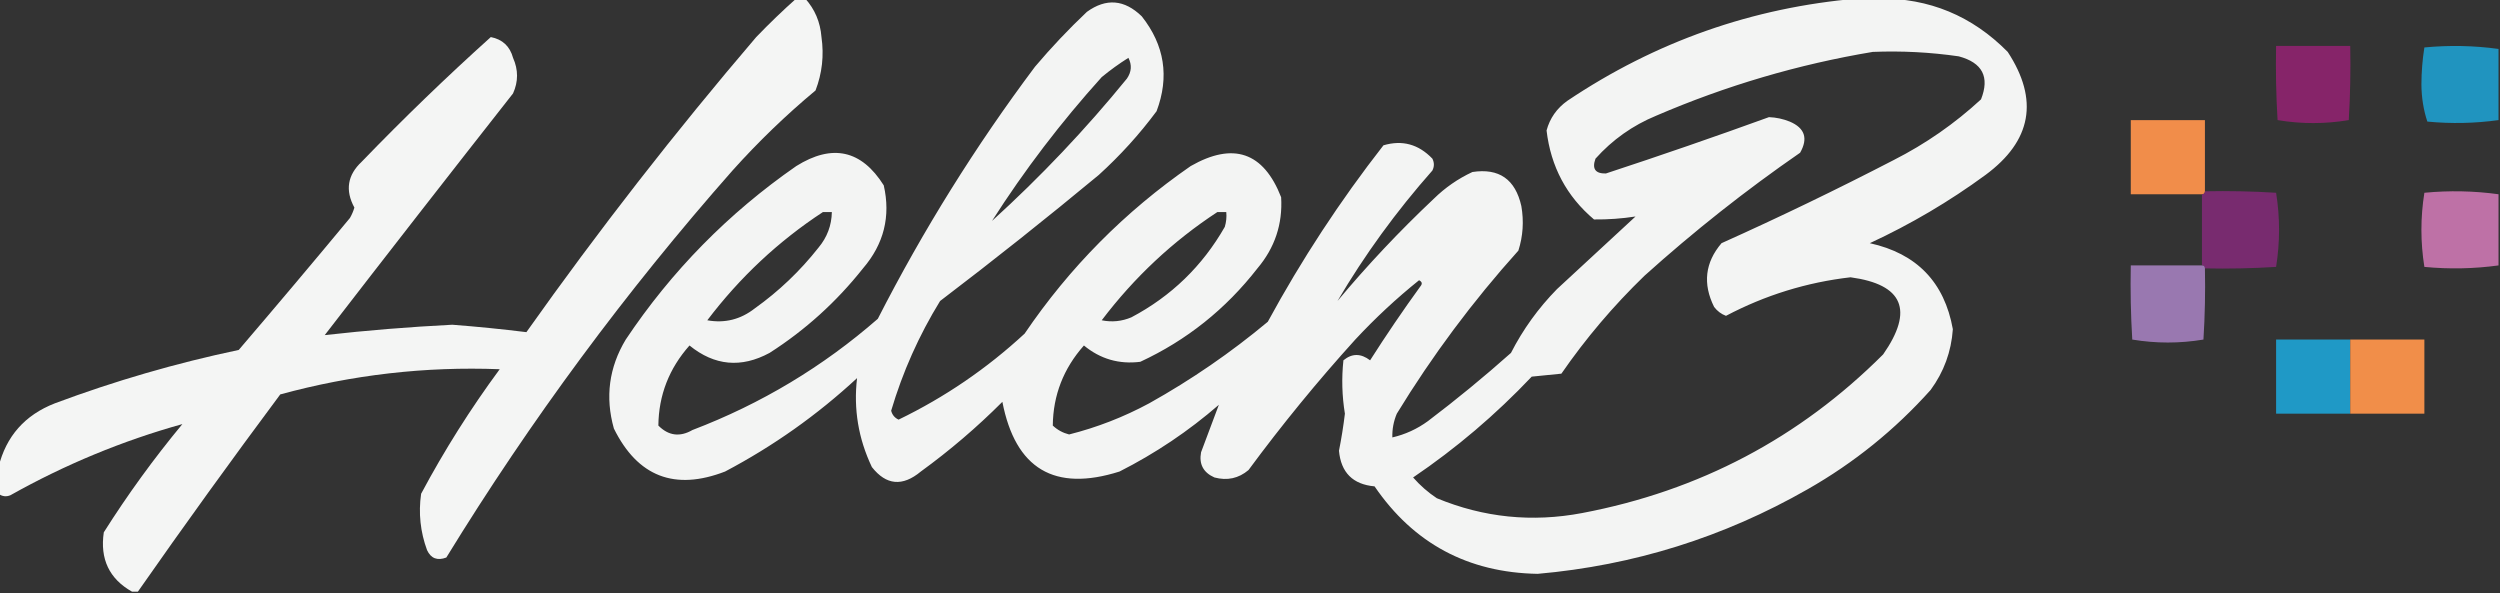 <?xml version="1.0" encoding="UTF-8"?>
<!DOCTYPE svg PUBLIC "-//W3C//DTD SVG 1.1//EN" "http://www.w3.org/Graphics/SVG/1.1/DTD/svg11.dtd">
<svg xmlns="http://www.w3.org/2000/svg" version="1.1" width="843px" height="200px" style="shape-rendering:geometricPrecision; text-rendering:geometricPrecision; image-rendering:optimizeQuality; fill-rule:evenodd; clip-rule:evenodd" xmlns:xlink="http://www.w3.org/1999/xlink">
<rect width="100%" height="100%" fill="#333333" stroke="none"/>
<g><path style="opacity:0.949" fill="#fefffe" d="M 268.5,-0.5 C 269.5,-0.5 270.5,-0.5 271.5,-0.5C 274.768,3.111 276.601,7.445 277,12.5C 277.892,18.689 277.226,24.689 275,30.5C 265.033,38.8 255.699,47.8 247,57.5C 211.052,98.24 178.886,141.74 150.5,188C 147.472,189.14 145.305,188.306 144,185.5C 141.736,179.338 141.07,173.004 142,166.5C 149.814,151.854 158.647,137.854 168.5,124.5C 143.43,123.533 118.764,126.366 94.5,133C 78.099,155.007 62.099,177.173 46.5,199.5C 45.833,199.5 45.167,199.5 44.5,199.5C 36.835,195.165 33.669,188.498 35,179.5C 43.03,166.795 51.864,154.628 61.5,143C 41.288,148.633 21.954,156.633 3.5,167C 2.072,167.579 0.738,167.412 -0.5,166.5C -0.5,163.5 -0.5,160.5 -0.5,157.5C 2.053,147.107 8.387,139.94 18.5,136C 38.704,128.449 59.37,122.449 80.5,118C 93.119,103.259 105.619,88.426 118,73.5C 118.638,72.391 119.138,71.225 119.5,70C 116.333,64.173 117.166,59.006 122,54.5C 136.044,39.954 150.544,25.954 165.5,12.5C 169.435,13.268 171.935,15.601 173,19.5C 174.794,23.526 174.794,27.526 173,31.5C 151.713,58.576 130.546,85.743 109.5,113C 123.717,111.399 138.051,110.232 152.5,109.5C 160.925,110.147 169.258,110.981 177.5,112C 201.805,77.688 227.639,44.522 255,12.5C 259.395,7.936 263.895,3.602 268.5,-0.5 Z"/></g>
<g><path style="opacity:0.942" fill="#fefffe" d="M 626.5,-0.5 C 628.833,-0.5 631.167,-0.5 633.5,-0.5C 650.487,-0.667 664.987,5.333 677,17.5C 687.582,33.668 685.082,47.501 669.5,59C 657.324,67.927 644.324,75.594 630.5,82C 646.322,85.488 655.656,95.154 658.5,111C 657.977,118.569 655.477,125.403 651,131.5C 638.984,144.924 625.151,156.09 609.5,165C 581.232,181.149 550.899,190.649 518.5,193.5C 494.995,193.084 476.662,183.251 463.5,164C 456.179,163.345 452.179,159.345 451.5,152C 452.329,147.859 452.996,143.693 453.5,139.5C 452.525,133.518 452.358,127.518 453,121.5C 455.885,119.115 458.885,119.115 462,121.5C 467.419,112.993 473.086,104.66 479,96.5C 479.688,95.668 479.521,95.002 478.5,94.5C 470.882,100.616 463.715,107.283 457,114.5C 444.244,128.586 432.244,143.252 421,158.5C 417.662,161.318 413.829,162.151 409.5,161C 405.747,159.326 404.247,156.493 405,152.5C 407.07,147.057 409.07,141.724 411,136.5C 400.782,145.363 389.615,152.863 377.5,159C 355.56,165.946 342.394,158.113 338,135.5C 329.422,144.083 320.255,151.916 310.5,159C 304.329,164.139 298.829,163.639 294,157.5C 289.442,147.919 287.776,137.919 289,127.5C 275.555,139.943 260.721,150.443 244.5,159C 227.515,165.563 215.015,160.73 207,144.5C 204.016,133.888 205.35,123.888 211,114.5C 226.457,91.376 245.624,71.876 268.5,56C 280.649,48.404 290.482,50.571 298,62.5C 300.385,72.962 298.051,82.295 291,90.5C 282.045,101.792 271.545,111.292 259.5,119C 249.926,124.178 240.926,123.344 232.5,116.5C 225.611,124.264 222.111,133.264 222,143.5C 225.415,146.948 229.249,147.448 233.5,145C 256.631,136.175 277.465,123.675 296,107.5C 311.291,77.572 328.958,49.239 349,22.5C 354.468,16.031 360.301,9.864 366.5,4C 372.981,-0.685 379.148,-0.185 385,5.5C 392.699,15.235 394.366,25.901 390,37.5C 384.239,45.265 377.739,52.431 370.5,59C 352.955,73.547 335.121,87.714 317,101.5C 309.873,113.089 304.373,125.422 300.5,138.5C 300.865,139.902 301.699,140.902 303,141.5C 318.59,133.952 332.756,124.286 345.5,112.5C 360.645,90.188 379.312,71.355 401.5,56C 415.882,47.793 426.049,51.293 432,66.5C 432.539,75.549 429.873,83.549 424,90.5C 413.301,104.245 400.134,114.745 384.5,122C 377.365,122.899 371.031,121.066 365.5,116.5C 358.611,124.264 355.111,133.264 355,143.5C 356.552,144.966 358.386,145.966 360.5,146.5C 369.921,144.124 378.921,140.624 387.5,136C 401.703,128.068 415.036,118.901 427.5,108.5C 438.884,87.555 451.884,67.722 466.5,49C 472.828,47.125 478.328,48.625 483,53.5C 483.667,54.833 483.667,56.167 483,57.5C 470.803,71.3 460.136,85.967 451,101.5C 461.101,89.396 471.935,77.896 483.5,67C 487.311,63.26 491.644,60.26 496.5,58C 505.481,56.626 510.981,60.459 513,69.5C 513.888,74.618 513.555,79.618 512,84.5C 496.628,101.583 482.962,119.917 471,139.5C 469.921,142.063 469.421,144.729 469.5,147.5C 473.856,146.489 477.856,144.656 481.5,142C 491.124,134.711 500.458,127.045 509.5,119C 513.553,111.073 518.72,103.906 525,97.5C 533.833,89.333 542.667,81.167 551.5,73C 546.893,73.717 542.226,74.051 537.5,74C 528.269,66.211 522.935,56.211 521.5,44C 522.608,39.879 524.941,36.545 528.5,34C 558.255,14.027 590.921,2.527 626.5,-0.5 Z M 631.5,17.5 C 641.233,17.109 650.9,17.609 660.5,19C 668.481,21.131 670.981,25.964 668,33.5C 659.126,41.689 649.293,48.523 638.5,54C 619.411,63.878 600.077,73.212 580.5,82C 574.944,88.525 574.111,95.692 578,103.5C 579.062,104.899 580.395,105.899 582,106.5C 595.225,99.535 609.225,95.202 624,93.5C 641.747,95.915 645.413,104.582 635,119.5C 606.806,147.684 572.973,165.517 533.5,173C 516.62,176.199 500.287,174.532 484.5,168C 481.537,166.039 478.871,163.706 476.5,161C 491.008,151.167 504.342,139.834 516.5,127C 519.833,126.667 523.167,126.333 526.5,126C 534.708,114.119 544.041,103.119 554.5,93C 571.137,78.024 588.637,64.191 607,51.5C 609.751,46.663 608.584,43.163 603.5,41C 601.256,40.094 598.923,39.594 596.5,39.5C 578.281,46.107 559.947,52.44 541.5,58.5C 537.927,58.573 536.76,56.907 538,53.5C 543.723,47.112 550.557,42.279 558.5,39C 582.077,28.859 606.41,21.692 631.5,17.5 Z M 334.5,74.5 C 345.443,57.375 357.776,41.209 371.5,26C 374.36,23.64 377.36,21.473 380.5,19.5C 381.724,21.898 381.558,24.231 380,26.5C 366.063,43.605 350.896,59.605 334.5,74.5 Z M 277.5,71.5 C 278.5,71.5 279.5,71.5 280.5,71.5C 280.412,76.013 278.912,80.013 276,83.5C 269.795,91.373 262.628,98.206 254.5,104C 249.726,107.729 244.393,109.062 238.5,108C 249.483,93.512 262.483,81.345 277.5,71.5 Z M 410.5,71.5 C 411.5,71.5 412.5,71.5 413.5,71.5C 413.66,73.199 413.494,74.866 413,76.5C 405.449,89.718 394.949,99.885 381.5,107C 378.262,108.368 374.928,108.701 371.5,108C 382.483,93.512 395.483,81.345 410.5,71.5 Z"/></g>
<g><path style="opacity:0.95" fill="#8b246c" d="M 767.5,15.5 C 775.833,15.5 784.167,15.5 792.5,15.5C 792.666,23.84 792.5,32.173 792,40.5C 784,41.833 776,41.833 768,40.5C 767.5,32.173 767.334,23.84 767.5,15.5 Z"/></g>
<g><path style="opacity:0.927" fill="#1f9bc9" d="M 842.5,16.5 C 842.5,24.5 842.5,32.5 842.5,40.5C 834.548,41.603 826.548,41.77 818.5,41C 817.204,37.091 816.537,32.925 816.5,28.5C 816.515,24.252 816.848,20.085 817.5,16C 825.912,15.199 834.245,15.366 842.5,16.5 Z"/></g>
<g><path style="opacity:0.978" fill="#f58f4b" d="M 743.5,64.5 C 743.5,65.167 743.167,65.5 742.5,65.5C 734.5,65.5 726.5,65.5 718.5,65.5C 718.5,57.167 718.5,48.833 718.5,40.5C 726.833,40.5 735.167,40.5 743.5,40.5C 743.5,48.5 743.5,56.5 743.5,64.5 Z"/></g>
<g><path style="opacity:0.927" fill="#7d2a73" d="M 743.5,64.5 C 751.507,64.334 759.507,64.5 767.5,65C 768.833,73.333 768.833,81.667 767.5,90C 759.507,90.5 751.507,90.666 743.5,90.5C 743.5,89.833 743.167,89.5 742.5,89.5C 742.5,81.5 742.5,73.5 742.5,65.5C 743.167,65.5 743.5,65.167 743.5,64.5 Z"/></g>
<g><path style="opacity:0.924" fill="#c976af" d="M 842.5,65.5 C 842.5,73.5 842.5,81.5 842.5,89.5C 834.245,90.634 825.912,90.801 817.5,90C 816.167,81.667 816.167,73.333 817.5,65C 825.912,64.199 834.245,64.366 842.5,65.5 Z"/></g>
<g><path style="opacity:0.952" fill="#9e7cb7" d="M 742.5,89.5 C 743.167,89.5 743.5,89.833 743.5,90.5C 743.666,98.507 743.5,106.507 743,114.5C 735,115.833 727,115.833 719,114.5C 718.5,106.173 718.334,97.84 718.5,89.5C 726.5,89.5 734.5,89.5 742.5,89.5 Z"/></g>
<g><path style="opacity:0.978" fill="#1f9bc9" d="M 792.5,114.5 C 792.5,122.833 792.5,131.167 792.5,139.5C 784.167,139.5 775.833,139.5 767.5,139.5C 767.5,131.167 767.5,122.833 767.5,114.5C 775.833,114.5 784.167,114.5 792.5,114.5 Z"/></g>
<g><path style="opacity:0.978" fill="#f5904a" d="M 792.5,114.5 C 800.833,114.5 809.167,114.5 817.5,114.5C 817.5,122.833 817.5,131.167 817.5,139.5C 809.167,139.5 800.833,139.5 792.5,139.5C 792.5,131.167 792.5,122.833 792.5,114.5 Z"/></g>
</svg>
